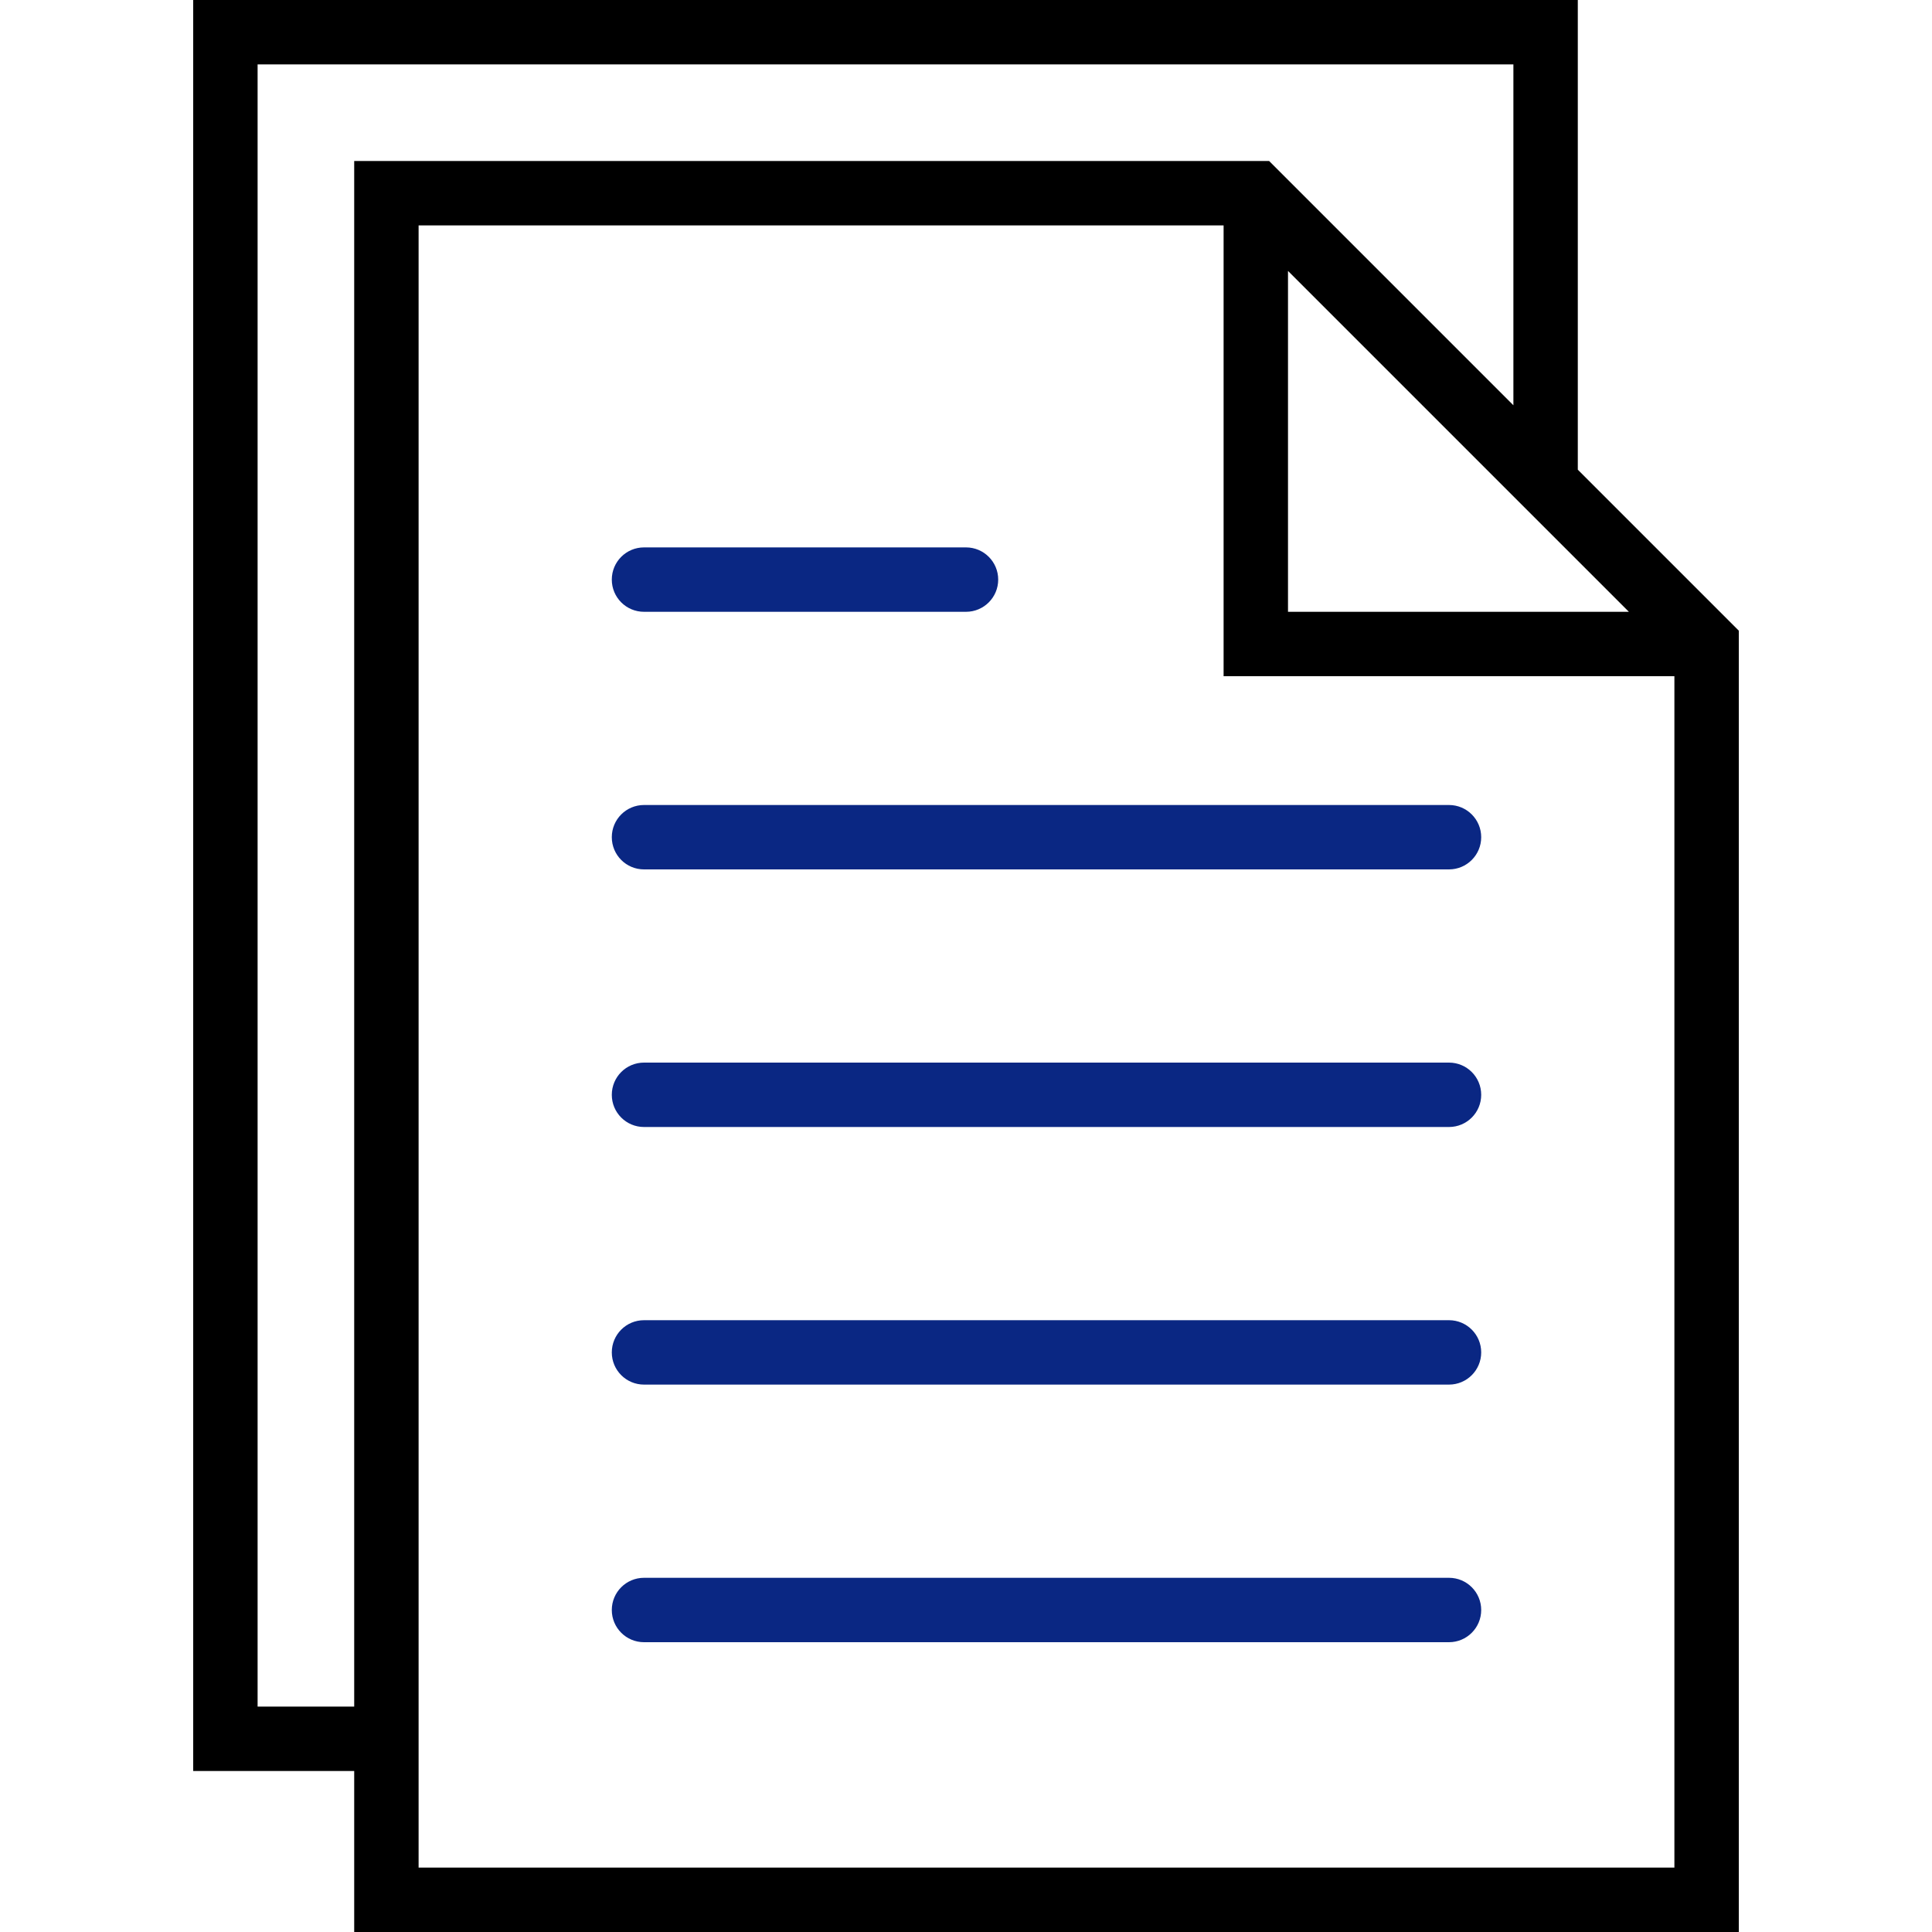 <svg width="60" height="60" viewBox="0 0 60 60" fill="none" xmlns="http://www.w3.org/2000/svg">
<path d="M45 25H20C19.448 25 19 25.447 19 26C19 26.553 19.448 27 20 27H45C45.552 27 46 26.553 46 26C46 25.447 45.552 25 45 25Z" fill="#0A2783"/>
<path d="M20 19H30C30.552 19 31 18.553 31 18C31 17.447 30.552 17 30 17H20C19.448 17 19 17.447 19 18C19 18.553 19.448 19 20 19Z" fill="#0A2783"/>
<path d="M45 33H20C19.448 33 19 33.447 19 34C19 34.553 19.448 35 20 35H45C45.552 35 46 34.553 46 34C46 33.447 45.552 33 45 33Z" fill="#0A2783"/>
<path d="M45 41H20C19.448 41 19 41.447 19 42C19 42.553 19.448 43 20 43H45C45.552 43 46 42.553 46 42C46 41.447 45.552 41 45 41Z" fill="#0A2783"/>
<path d="M45 49H20C19.448 49 19 49.447 19 50C19 50.553 19.448 51 20 51H45C45.552 51 46 50.553 46 50C46 49.447 45.552 49 45 49Z" fill="#0A2783"/>
<path d="M49 14.586V0H6V55H11V60H54V19.586L49 14.586ZM40 8.414L49 17.414L50.586 19H40V8.414ZM8 53V2H47V12.586L39.414 5H11V53H8ZM13 58V55V7H38V21H52V58H13Z" fill="black"/>
</svg>
